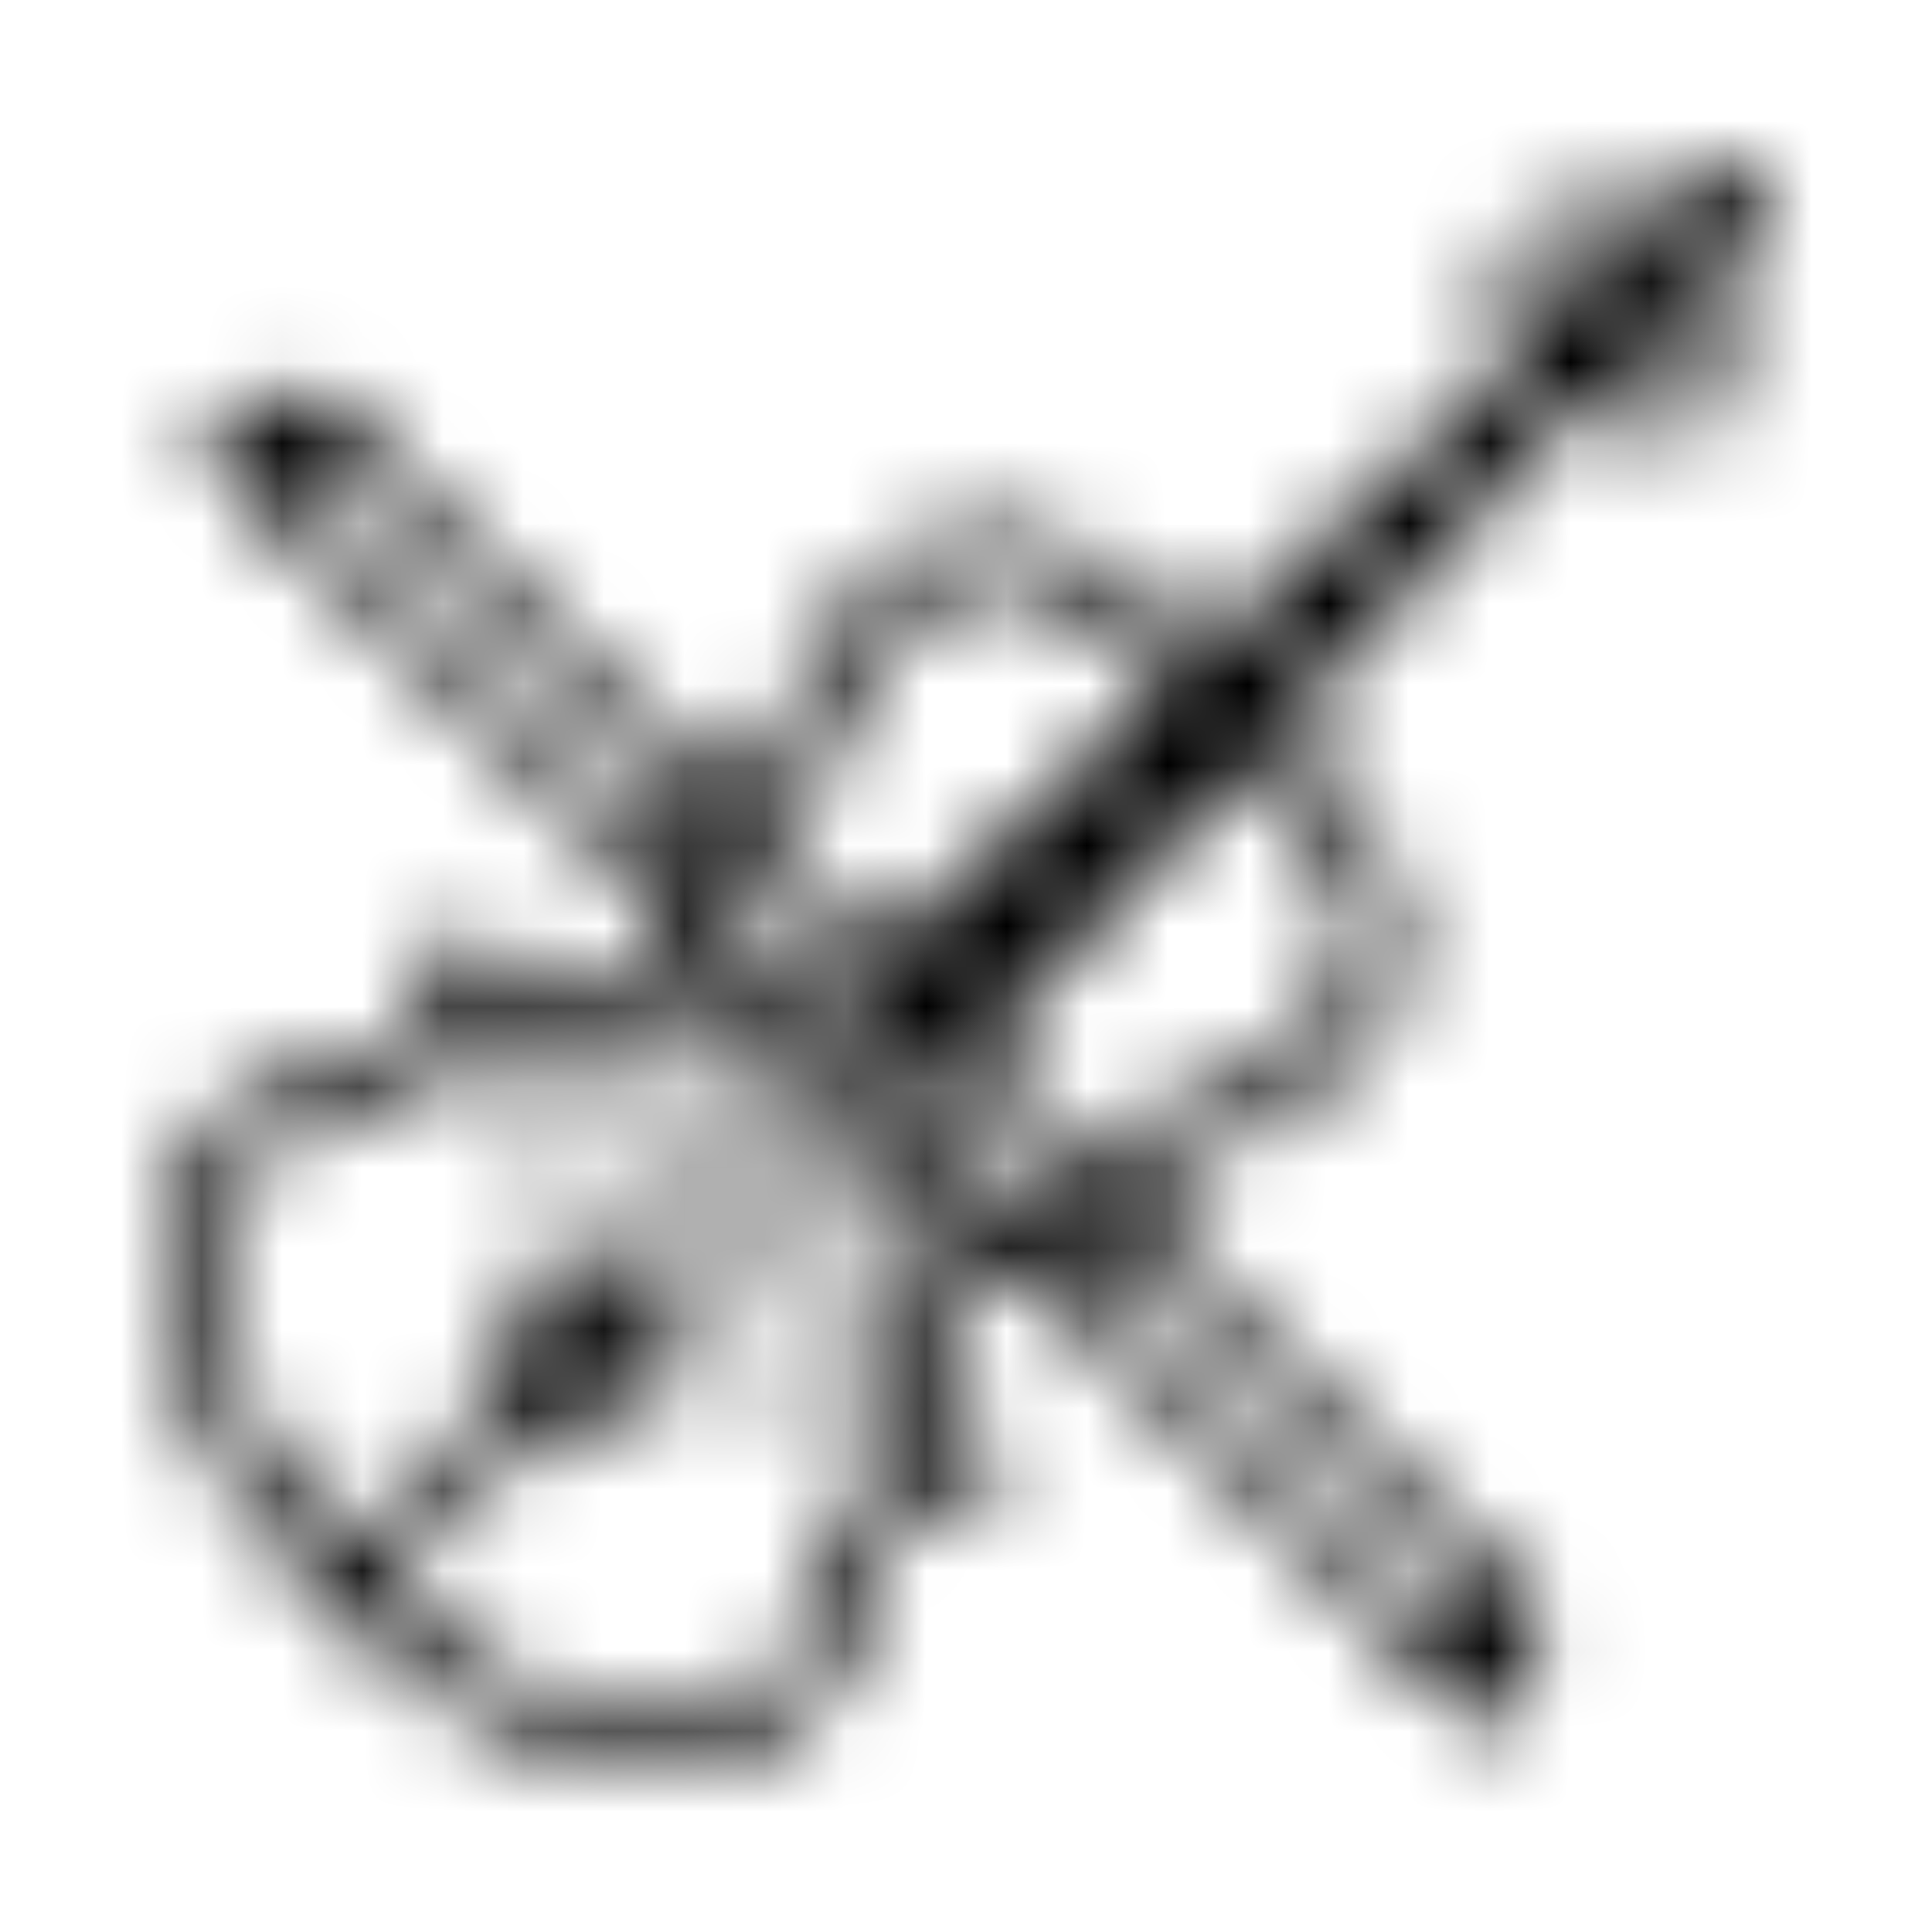 <svg width="24" height="24" viewBox="0 0 24 24" fill="none" xmlns="http://www.w3.org/2000/svg">
<mask id="path-1-inside-1_648_2972" fill="white">
<path d="M21.168 3.678L21.347 3.407L21.555 3.615L22 2.975L21.78 2.755L21.999 2.424L21.576 2.001L21.245 2.22L21.026 2L20.384 2.444L20.592 2.652L20.322 2.831L20.247 3.253L20.069 3.371L19.622 2.925L19.81 2.737L19.201 2.457L18.885 2.774L19.164 3.383L19.352 3.195L19.743 3.587L19.129 3.996L18.396 3.263L18.125 3.534L18.96 4.371L15.03 8.021C14.354 7.388 13.338 6.587 12.276 6.587C11.407 6.587 10.678 7.106 10.111 8.129C10.011 8.309 9.944 8.519 9.879 8.722C9.687 9.321 9.521 9.704 8.924 9.757L3.961 4.793L2.329 5.467L2.808 5.946L3.097 6.236L3.481 6.62V6.62L8.393 11.532C8.316 11.679 8.207 11.807 8.072 11.904C7.619 12.244 7.239 12.416 6.941 12.416C6.781 12.416 6.545 12.371 6.356 11.983C6.267 11.803 6.081 11.61 5.826 11.61C5.273 11.61 5.155 12.432 5.116 12.701C5.094 12.852 4.959 13.208 4.18 13.26C3.234 13.324 2.505 13.857 2.18 14.722C1.741 15.892 2.008 17.88 4.076 19.947C5.399 21.271 6.861 21.999 8.193 22H8.194C9.605 22 10.636 21.137 10.759 19.853C10.838 19.038 11.208 18.923 11.319 18.907C11.752 18.845 12.336 18.712 12.406 18.272C12.444 18.033 12.3 17.795 12.038 17.667C11.802 17.551 11.666 17.408 11.622 17.229C11.547 16.922 11.713 16.493 12.122 15.944C12.218 15.812 12.342 15.703 12.487 15.627L16.63 19.77L17.378 20.519L18.053 21.193L18.532 21.672L19.206 20.04L14.264 15.098C14.322 14.458 14.761 14.316 15.299 14.144C15.502 14.079 15.712 14.012 15.892 13.912C16.798 13.409 17.31 12.777 17.414 12.032C17.579 10.853 16.677 9.712 15.98 8.971L19.712 4.951L19.855 5.094L20.114 4.704L20.552 5.141L20.365 5.329L20.974 5.609L21.289 5.292L21.009 4.683L20.822 4.87L20.33 4.377L20.598 3.973L21.603 4.979L21.874 4.707L20.894 3.726L21.168 3.678ZM10.503 8.922C10.561 8.742 10.616 8.571 10.684 8.448C11.133 7.637 11.655 7.243 12.276 7.243C13.091 7.243 13.947 7.912 14.547 8.469L10.964 11.798L9.465 10.299C10.141 10.035 10.354 9.388 10.503 8.922ZM12.479 14.931L11.393 13.844L11.664 13.572L11.687 13.595L11.873 13.395L13.374 14.897C13.245 14.872 13.114 14.859 12.982 14.858C12.812 14.858 12.643 14.883 12.479 14.931ZM8.01 16.488L10.678 13.819L10.924 14.065L8.256 16.733L8.01 16.488ZM9.607 12.907C9.621 12.868 9.63 12.822 9.634 12.775L9.814 12.954L9.661 13.107C9.668 13.072 9.666 13.036 9.657 13.001C9.648 12.966 9.631 12.934 9.607 12.907ZM9.938 13.079L10.184 13.324L7.516 15.993L7.27 15.748L9.938 13.079ZM10.8 12.708L10.528 12.98L10.283 12.734L10.554 12.463L10.8 12.708ZM11.54 13.449L11.268 13.72L11.023 13.474L11.294 13.203L11.54 13.449ZM10.899 13.35L10.652 13.104L10.924 12.832L11.17 13.079L10.899 13.35ZM10.308 13.448L10.554 13.695L7.886 16.363L7.64 16.118L10.308 13.448ZM11.048 14.188L11.228 14.368C11.183 14.373 11.139 14.382 11.095 14.396C11.068 14.372 11.036 14.355 11.001 14.346C10.966 14.337 10.93 14.335 10.895 14.342L11.048 14.188ZM10.407 12.315L10.43 12.338L10.159 12.61L9.09 11.541C9.17 11.252 9.185 10.95 9.132 10.655L10.607 12.13L10.407 12.315ZM4.29 5.812L8.208 9.731L8.031 9.718L8.312 10.242C8.324 10.266 8.487 10.58 8.506 10.958L3.825 6.276L4.29 5.812ZM2.795 14.954C3.028 14.331 3.536 13.962 4.225 13.916C5.515 13.829 5.73 13.038 5.765 12.797C5.79 12.624 5.818 12.501 5.844 12.416C6.166 12.954 6.612 13.073 6.942 13.073C7.608 13.073 8.253 12.589 8.472 12.426C8.641 12.299 8.768 12.158 8.869 12.01L9.217 12.358C8.347 12.298 7.175 14.505 6.665 13.995C6.538 13.867 6.571 13.755 6.606 13.694C6.642 13.699 6.679 13.697 6.714 13.685C6.749 13.674 6.781 13.655 6.807 13.629C6.83 13.607 6.847 13.581 6.86 13.551C6.872 13.522 6.878 13.491 6.878 13.459C6.878 13.427 6.872 13.396 6.86 13.367C6.848 13.337 6.83 13.311 6.808 13.288C6.785 13.266 6.759 13.248 6.729 13.236C6.7 13.224 6.669 13.218 6.637 13.218C6.606 13.218 6.574 13.224 6.545 13.236C6.516 13.248 6.489 13.266 6.467 13.288C6.429 13.327 6.406 13.377 6.4 13.43C6.395 13.484 6.407 13.537 6.436 13.583C6.366 13.685 6.232 13.946 6.474 14.187C7.301 15.015 8.848 12.173 9.374 12.7C9.409 12.734 9.412 12.785 9.407 12.829C9.35 12.832 9.297 12.856 9.257 12.895C9.212 12.941 9.187 13.002 9.187 13.066C9.187 13.13 9.212 13.191 9.257 13.236C9.285 13.263 9.319 13.283 9.356 13.294C9.393 13.305 9.432 13.306 9.47 13.299L7.146 15.624L6.929 15.407C6.929 15.407 6.517 16.096 6.423 16.345C6.339 16.569 6.325 17.068 6.21 17.277C5.925 17.792 4.806 18.79 4.296 19.23C2.673 17.476 2.46 15.845 2.795 14.954ZM11.588 15.564C11.393 15.826 10.8 16.623 10.985 17.384C11.065 17.715 11.274 17.982 11.607 18.18C11.482 18.216 11.355 18.242 11.226 18.259C10.995 18.293 10.232 18.501 10.107 19.791C10.014 20.75 9.281 21.346 8.194 21.346C7.557 21.346 6.289 21.124 4.774 19.709C5.213 19.2 6.212 18.079 6.726 17.794C6.935 17.678 7.435 17.665 7.658 17.58C7.908 17.487 8.596 17.074 8.596 17.074L8.38 16.858L10.704 14.533C10.697 14.57 10.698 14.61 10.709 14.647C10.72 14.684 10.74 14.717 10.767 14.745C10.789 14.768 10.816 14.786 10.845 14.798C10.874 14.81 10.906 14.816 10.938 14.816C10.969 14.816 11.001 14.81 11.03 14.798C11.059 14.786 11.086 14.768 11.108 14.745C11.147 14.705 11.17 14.653 11.174 14.597C11.217 14.591 11.268 14.595 11.302 14.628C11.83 15.155 8.989 16.703 9.816 17.531C10.057 17.773 10.319 17.638 10.42 17.568C10.466 17.597 10.519 17.61 10.573 17.604C10.626 17.598 10.676 17.575 10.714 17.537C10.737 17.514 10.754 17.488 10.767 17.459C10.779 17.43 10.785 17.398 10.785 17.366C10.785 17.335 10.779 17.304 10.767 17.274C10.754 17.245 10.737 17.219 10.714 17.196C10.692 17.174 10.665 17.156 10.636 17.144C10.607 17.132 10.575 17.125 10.544 17.125C10.512 17.125 10.481 17.132 10.452 17.144C10.422 17.156 10.396 17.174 10.373 17.196C10.348 17.223 10.329 17.255 10.318 17.289C10.306 17.324 10.304 17.361 10.309 17.398C10.248 17.434 10.136 17.467 10.008 17.339C9.499 16.829 11.705 15.657 11.645 14.786L12.011 15.152C11.849 15.265 11.706 15.404 11.588 15.564ZM13.066 15.519C13.314 15.537 13.557 15.603 13.78 15.712L14.306 15.998L14.293 15.816L18.188 19.711L17.723 20.175L16.974 19.427L13.066 15.519ZM16.765 11.941C16.691 12.471 16.29 12.941 15.574 13.338C15.451 13.407 15.28 13.461 15.099 13.519C14.63 13.67 13.986 13.882 13.723 14.557L12.204 13.038L15.533 9.453C16.142 10.105 16.889 11.059 16.765 11.941Z"/>
</mask>
<path d="M21.168 3.678L21.347 3.407L21.555 3.615L22 2.975L21.78 2.755L21.999 2.424L21.576 2.001L21.245 2.22L21.026 2L20.384 2.444L20.592 2.652L20.322 2.831L20.247 3.253L20.069 3.371L19.622 2.925L19.81 2.737L19.201 2.457L18.885 2.774L19.164 3.383L19.352 3.195L19.743 3.587L19.129 3.996L18.396 3.263L18.125 3.534L18.96 4.371L15.03 8.021C14.354 7.388 13.338 6.587 12.276 6.587C11.407 6.587 10.678 7.106 10.111 8.129C10.011 8.309 9.944 8.519 9.879 8.722C9.687 9.321 9.521 9.704 8.924 9.757L3.961 4.793L2.329 5.467L2.808 5.946L3.097 6.236L3.481 6.62V6.62L8.393 11.532C8.316 11.679 8.207 11.807 8.072 11.904C7.619 12.244 7.239 12.416 6.941 12.416C6.781 12.416 6.545 12.371 6.356 11.983C6.267 11.803 6.081 11.61 5.826 11.61C5.273 11.61 5.155 12.432 5.116 12.701C5.094 12.852 4.959 13.208 4.18 13.26C3.234 13.324 2.505 13.857 2.18 14.722C1.741 15.892 2.008 17.88 4.076 19.947C5.399 21.271 6.861 21.999 8.193 22H8.194C9.605 22 10.636 21.137 10.759 19.853C10.838 19.038 11.208 18.923 11.319 18.907C11.752 18.845 12.336 18.712 12.406 18.272C12.444 18.033 12.3 17.795 12.038 17.667C11.802 17.551 11.666 17.408 11.622 17.229C11.547 16.922 11.713 16.493 12.122 15.944C12.218 15.812 12.342 15.703 12.487 15.627L16.63 19.77L17.378 20.519L18.053 21.193L18.532 21.672L19.206 20.04L14.264 15.098C14.322 14.458 14.761 14.316 15.299 14.144C15.502 14.079 15.712 14.012 15.892 13.912C16.798 13.409 17.31 12.777 17.414 12.032C17.579 10.853 16.677 9.712 15.98 8.971L19.712 4.951L19.855 5.094L20.114 4.704L20.552 5.141L20.365 5.329L20.974 5.609L21.289 5.292L21.009 4.683L20.822 4.87L20.33 4.377L20.598 3.973L21.603 4.979L21.874 4.707L20.894 3.726L21.168 3.678ZM10.503 8.922C10.561 8.742 10.616 8.571 10.684 8.448C11.133 7.637 11.655 7.243 12.276 7.243C13.091 7.243 13.947 7.912 14.547 8.469L10.964 11.798L9.465 10.299C10.141 10.035 10.354 9.388 10.503 8.922ZM12.479 14.931L11.393 13.844L11.664 13.572L11.687 13.595L11.873 13.395L13.374 14.897C13.245 14.872 13.114 14.859 12.982 14.858C12.812 14.858 12.643 14.883 12.479 14.931ZM8.01 16.488L10.678 13.819L10.924 14.065L8.256 16.733L8.01 16.488ZM9.607 12.907C9.621 12.868 9.63 12.822 9.634 12.775L9.814 12.954L9.661 13.107C9.668 13.072 9.666 13.036 9.657 13.001C9.648 12.966 9.631 12.934 9.607 12.907ZM9.938 13.079L10.184 13.324L7.516 15.993L7.27 15.748L9.938 13.079ZM10.8 12.708L10.528 12.98L10.283 12.734L10.554 12.463L10.8 12.708ZM11.54 13.449L11.268 13.72L11.023 13.474L11.294 13.203L11.54 13.449ZM10.899 13.35L10.652 13.104L10.924 12.832L11.17 13.079L10.899 13.35ZM10.308 13.448L10.554 13.695L7.886 16.363L7.64 16.118L10.308 13.448ZM11.048 14.188L11.228 14.368C11.183 14.373 11.139 14.382 11.095 14.396C11.068 14.372 11.036 14.355 11.001 14.346C10.966 14.337 10.93 14.335 10.895 14.342L11.048 14.188ZM10.407 12.315L10.43 12.338L10.159 12.61L9.09 11.541C9.17 11.252 9.185 10.95 9.132 10.655L10.607 12.13L10.407 12.315ZM4.29 5.812L8.208 9.731L8.031 9.718L8.312 10.242C8.324 10.266 8.487 10.58 8.506 10.958L3.825 6.276L4.29 5.812ZM2.795 14.954C3.028 14.331 3.536 13.962 4.225 13.916C5.515 13.829 5.73 13.038 5.765 12.797C5.79 12.624 5.818 12.501 5.844 12.416C6.166 12.954 6.612 13.073 6.942 13.073C7.608 13.073 8.253 12.589 8.472 12.426C8.641 12.299 8.768 12.158 8.869 12.01L9.217 12.358C8.347 12.298 7.175 14.505 6.665 13.995C6.538 13.867 6.571 13.755 6.606 13.694C6.642 13.699 6.679 13.697 6.714 13.685C6.749 13.674 6.781 13.655 6.807 13.629C6.83 13.607 6.847 13.581 6.86 13.551C6.872 13.522 6.878 13.491 6.878 13.459C6.878 13.427 6.872 13.396 6.86 13.367C6.848 13.337 6.83 13.311 6.808 13.288C6.785 13.266 6.759 13.248 6.729 13.236C6.7 13.224 6.669 13.218 6.637 13.218C6.606 13.218 6.574 13.224 6.545 13.236C6.516 13.248 6.489 13.266 6.467 13.288C6.429 13.327 6.406 13.377 6.4 13.43C6.395 13.484 6.407 13.537 6.436 13.583C6.366 13.685 6.232 13.946 6.474 14.187C7.301 15.015 8.848 12.173 9.374 12.7C9.409 12.734 9.412 12.785 9.407 12.829C9.35 12.832 9.297 12.856 9.257 12.895C9.212 12.941 9.187 13.002 9.187 13.066C9.187 13.13 9.212 13.191 9.257 13.236C9.285 13.263 9.319 13.283 9.356 13.294C9.393 13.305 9.432 13.306 9.47 13.299L7.146 15.624L6.929 15.407C6.929 15.407 6.517 16.096 6.423 16.345C6.339 16.569 6.325 17.068 6.21 17.277C5.925 17.792 4.806 18.79 4.296 19.23C2.673 17.476 2.46 15.845 2.795 14.954ZM11.588 15.564C11.393 15.826 10.8 16.623 10.985 17.384C11.065 17.715 11.274 17.982 11.607 18.18C11.482 18.216 11.355 18.242 11.226 18.259C10.995 18.293 10.232 18.501 10.107 19.791C10.014 20.75 9.281 21.346 8.194 21.346C7.557 21.346 6.289 21.124 4.774 19.709C5.213 19.2 6.212 18.079 6.726 17.794C6.935 17.678 7.435 17.665 7.658 17.58C7.908 17.487 8.596 17.074 8.596 17.074L8.38 16.858L10.704 14.533C10.697 14.57 10.698 14.61 10.709 14.647C10.72 14.684 10.74 14.717 10.767 14.745C10.789 14.768 10.816 14.786 10.845 14.798C10.874 14.81 10.906 14.816 10.938 14.816C10.969 14.816 11.001 14.81 11.03 14.798C11.059 14.786 11.086 14.768 11.108 14.745C11.147 14.705 11.17 14.653 11.174 14.597C11.217 14.591 11.268 14.595 11.302 14.628C11.83 15.155 8.989 16.703 9.816 17.531C10.057 17.773 10.319 17.638 10.42 17.568C10.466 17.597 10.519 17.61 10.573 17.604C10.626 17.598 10.676 17.575 10.714 17.537C10.737 17.514 10.754 17.488 10.767 17.459C10.779 17.43 10.785 17.398 10.785 17.366C10.785 17.335 10.779 17.304 10.767 17.274C10.754 17.245 10.737 17.219 10.714 17.196C10.692 17.174 10.665 17.156 10.636 17.144C10.607 17.132 10.575 17.125 10.544 17.125C10.512 17.125 10.481 17.132 10.452 17.144C10.422 17.156 10.396 17.174 10.373 17.196C10.348 17.223 10.329 17.255 10.318 17.289C10.306 17.324 10.304 17.361 10.309 17.398C10.248 17.434 10.136 17.467 10.008 17.339C9.499 16.829 11.705 15.657 11.645 14.786L12.011 15.152C11.849 15.265 11.706 15.404 11.588 15.564ZM13.066 15.519C13.314 15.537 13.557 15.603 13.78 15.712L14.306 15.998L14.293 15.816L18.188 19.711L17.723 20.175L16.974 19.427L13.066 15.519ZM16.765 11.941C16.691 12.471 16.29 12.941 15.574 13.338C15.451 13.407 15.28 13.461 15.099 13.519C14.63 13.67 13.986 13.882 13.723 14.557L12.204 13.038L15.533 9.453C16.142 10.105 16.889 11.059 16.765 11.941Z" stroke="black" stroke-width="4" mask="url(#path-1-inside-1_648_2972)"/>
</svg>
